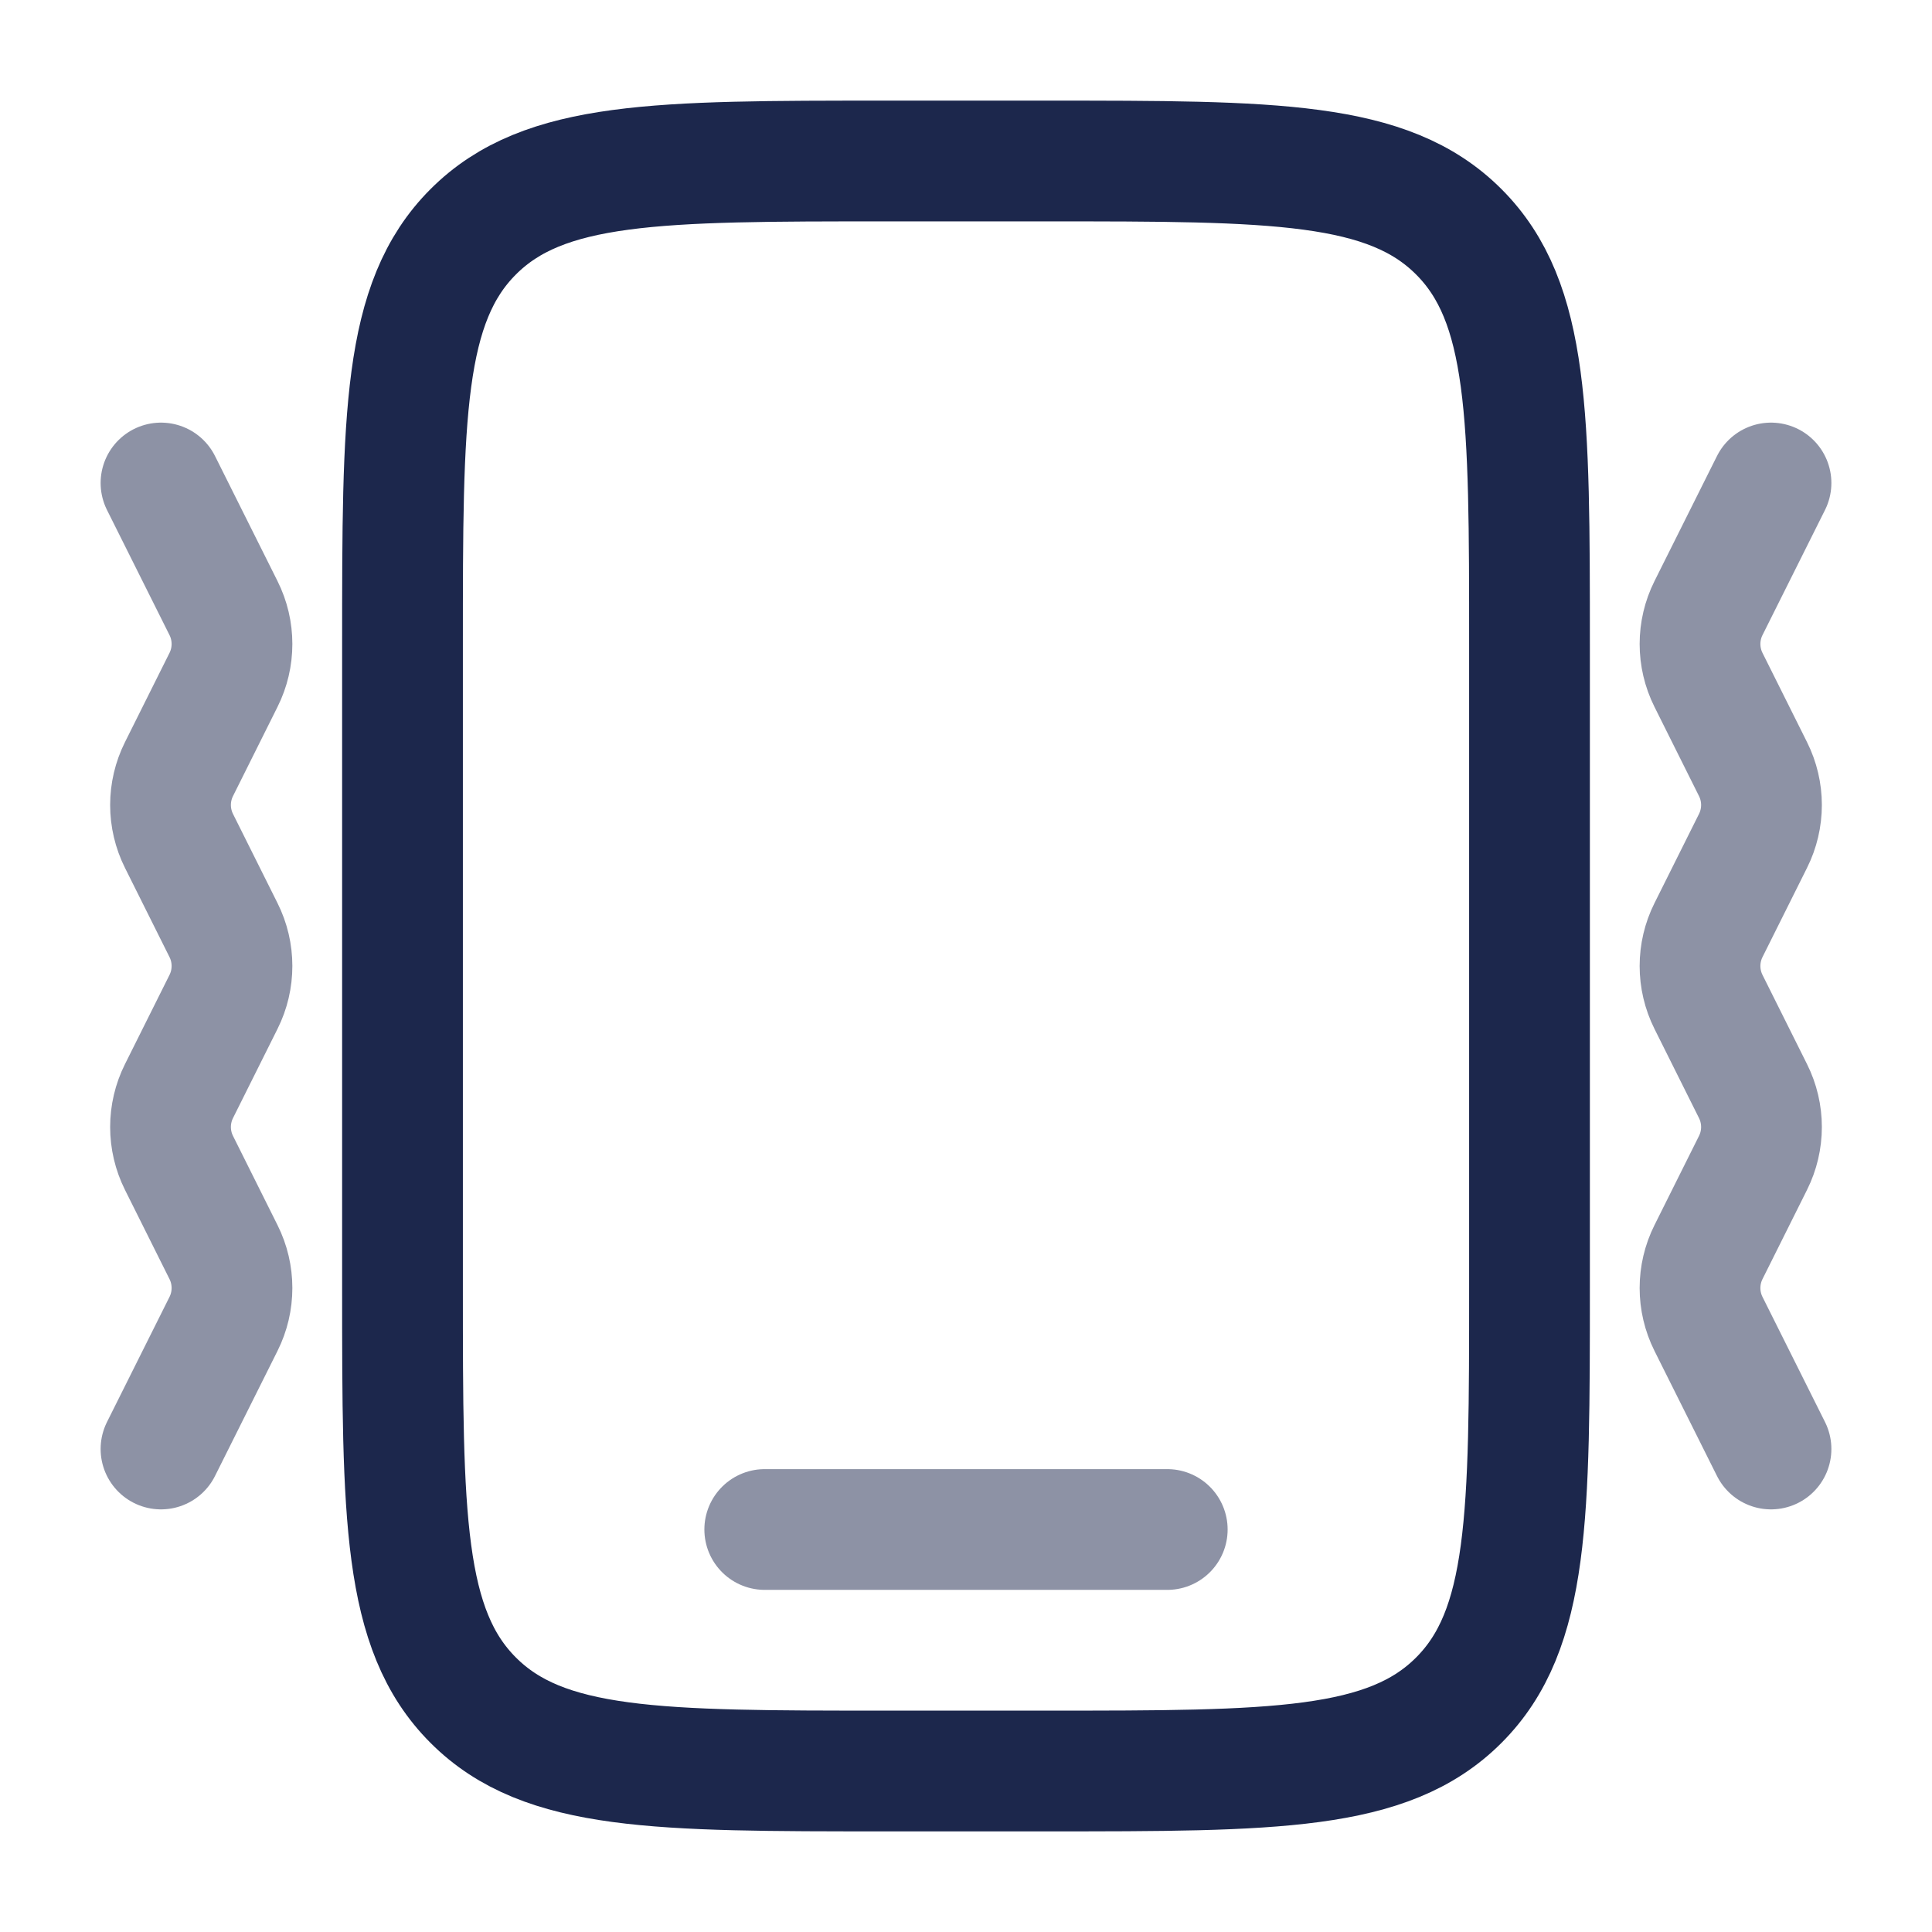 <svg width="24" height="24" viewBox="0 0 24 24" fill="none" xmlns="http://www.w3.org/2000/svg">
<path d="M5 8C5 5.172 5 3.757 5.879 2.879C6.757 2 8.172 2 11 2H13C15.828 2 17.243 2 18.121 2.879C19 3.757 19 5.172 19 8V16C19 18.828 19 20.243 18.121 21.121C17.243 22 15.828 22 13 22H11C8.172 22 6.757 22 5.879 21.121C5 20.243 5 18.828 5 16V8Z" stroke="#1C274C" stroke-width="1.5"/>
<path opacity="0.5" d="M14.5 19H9.5" stroke="#1C274C" stroke-width="1.5" stroke-linecap="round"/>
<path opacity="0.5" d="M22 6L21.224 7.553C21.083 7.834 21.083 8.166 21.224 8.447L21.776 9.553C21.917 9.834 21.917 10.166 21.776 10.447L21.224 11.553C21.083 11.834 21.083 12.166 21.224 12.447L21.776 13.553C21.917 13.834 21.917 14.166 21.776 14.447L21.224 15.553C21.083 15.834 21.083 16.166 21.224 16.447L22 18" stroke="#1C274C" stroke-width="1.5" stroke-linecap="round" stroke-linejoin="round"/>
<path opacity="0.5" d="M2 6L2.776 7.553C2.917 7.834 2.917 8.166 2.776 8.447L2.224 9.553C2.083 9.834 2.083 10.166 2.224 10.447L2.776 11.553C2.917 11.834 2.917 12.166 2.776 12.447L2.224 13.553C2.083 13.834 2.083 14.166 2.224 14.447L2.776 15.553C2.917 15.834 2.917 16.166 2.776 16.447L2 18" stroke="#1C274C" stroke-width="1.5" stroke-linecap="round" stroke-linejoin="round"/>
</svg>
